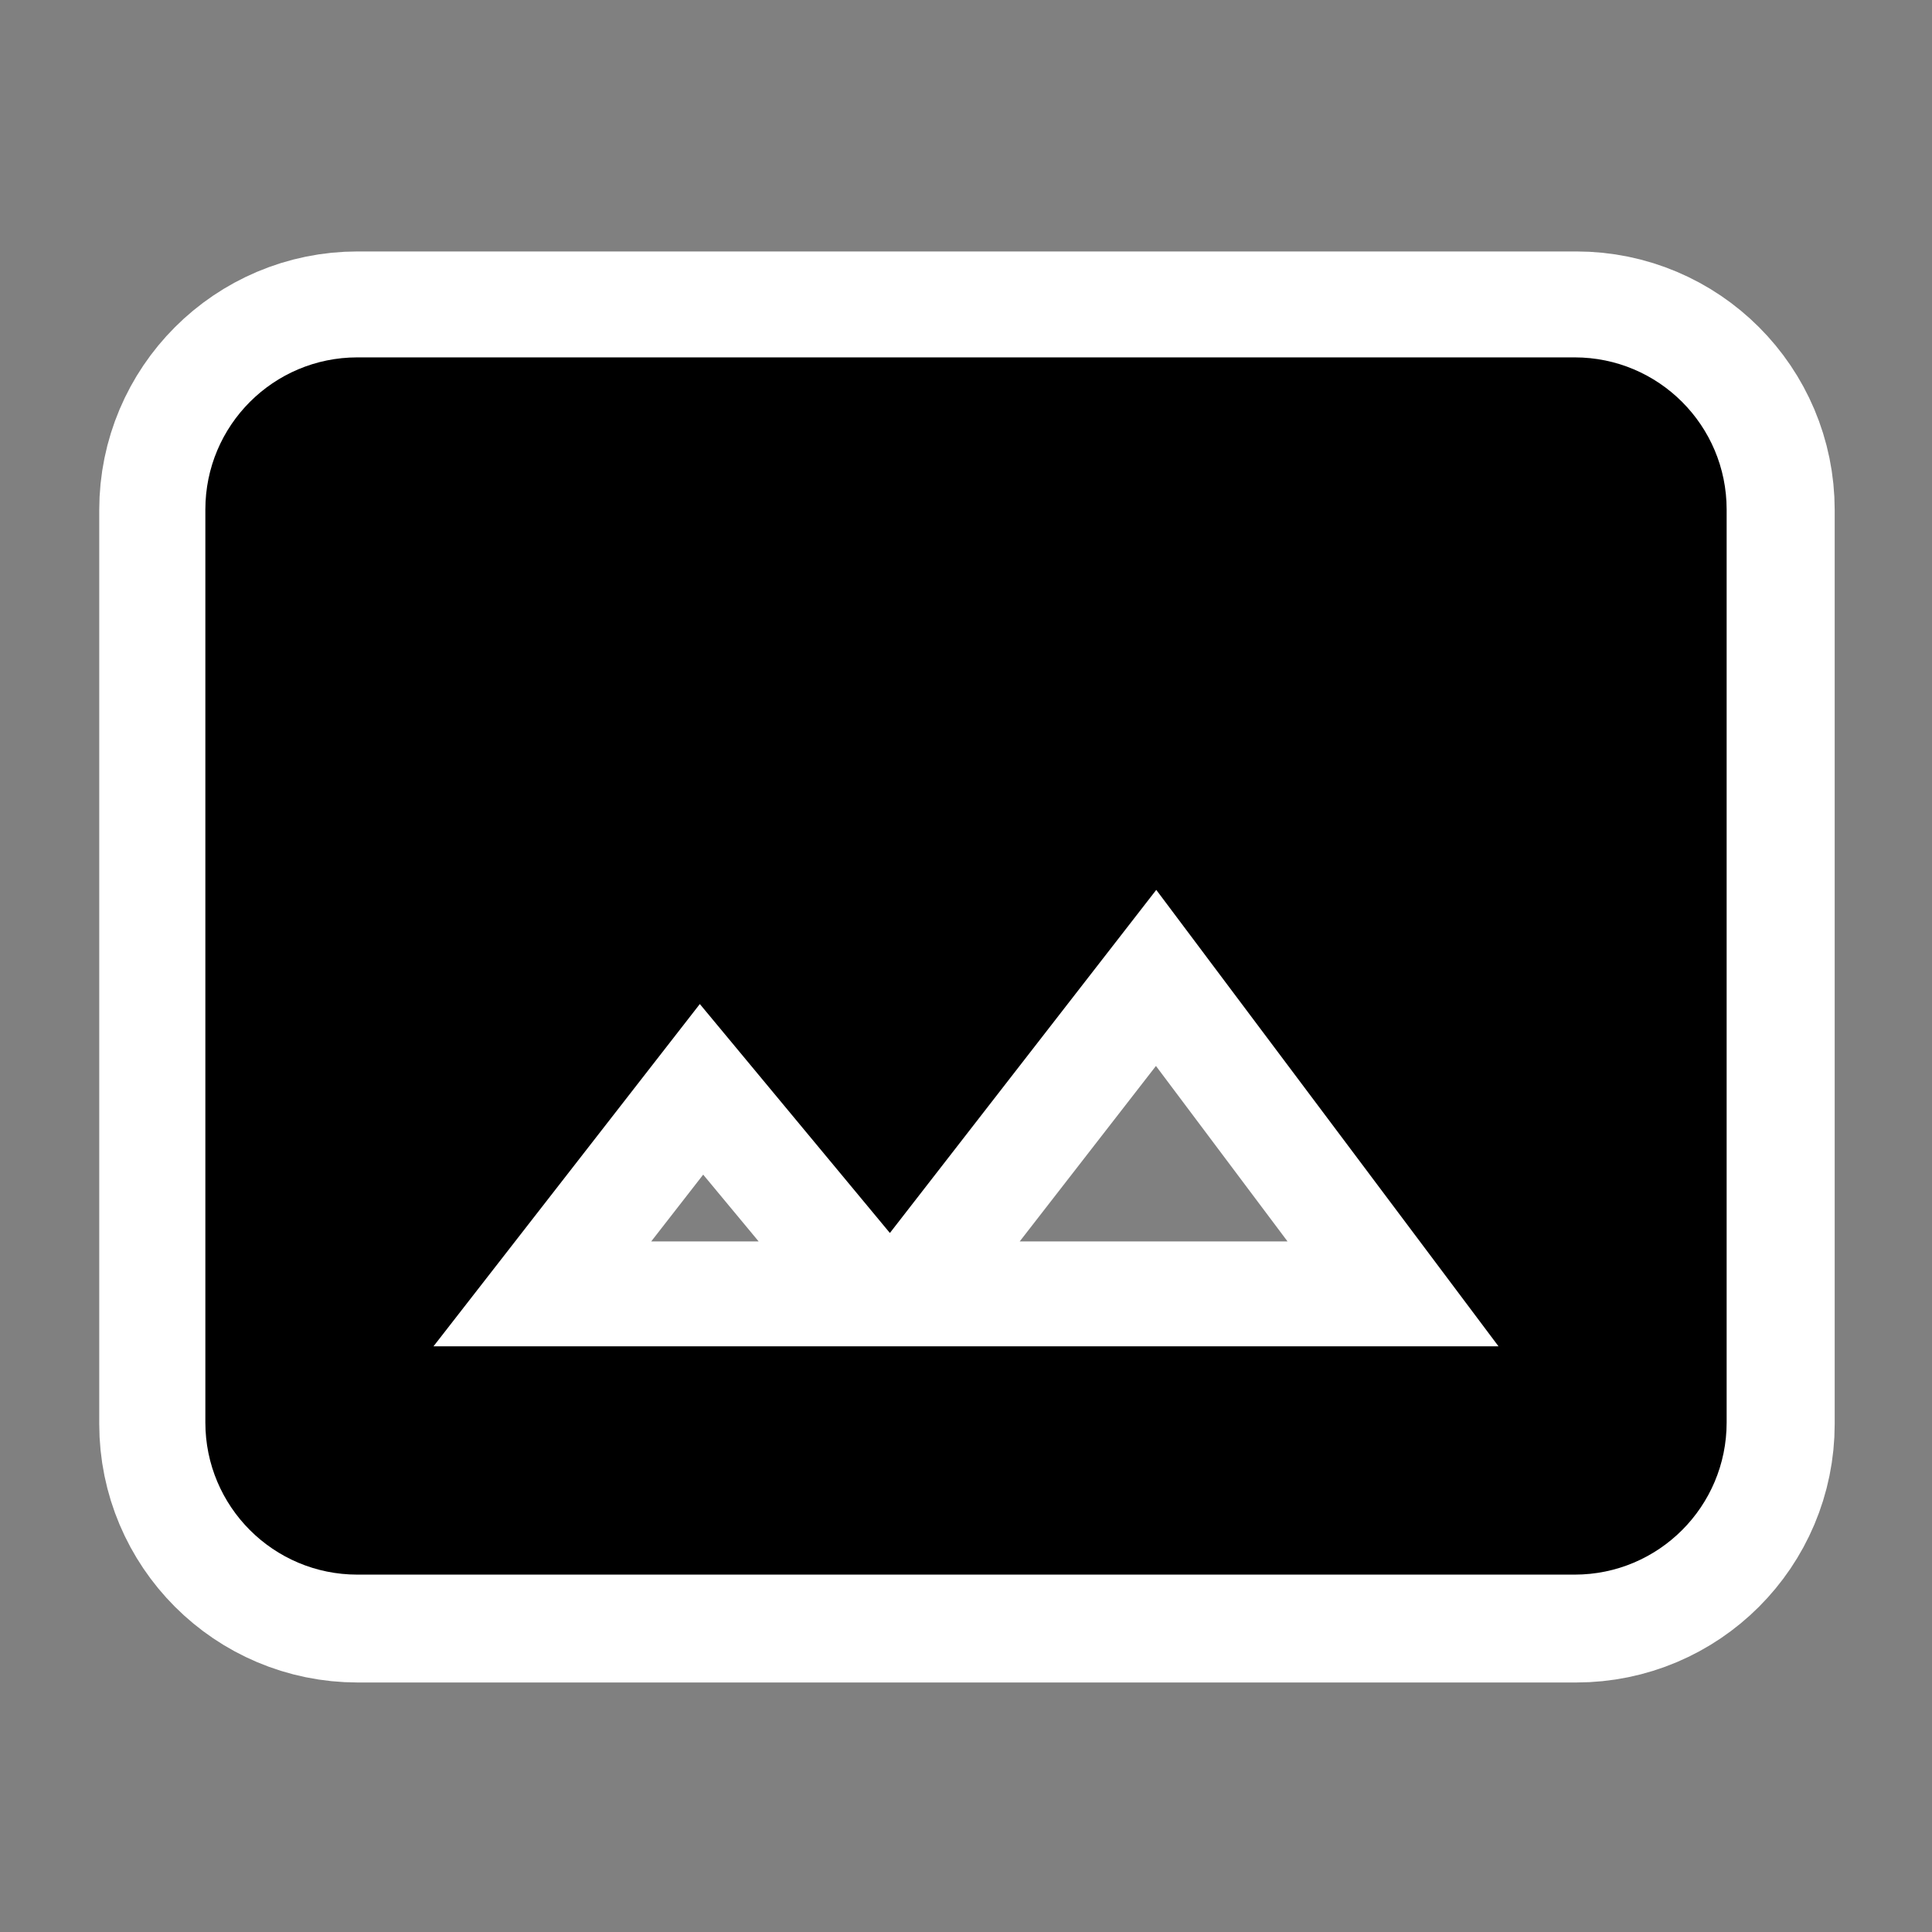 <!-- <?xml version="1.0" encoding="UTF-8"?> -->
<svg xmlns="http://www.w3.org/2000/svg" xmlns:xlink="http://www.w3.org/1999/xlink" viewBox="0 0 48 48" width="48px" height="48px">
    <rect x="0" y="0" width="48" height="48" fill="#808080" stroke="none"/>
    <g id="surface1335202" >
        <path style="fill-rule:nonzero;fill:rgb(0%,0%,0%);fill-opacity:1;stroke-width:20;stroke-linecap:butt;stroke-linejoin:round;stroke:rgb(100%,100%,100%);stroke-opacity:1;stroke-miterlimit:10;" d="M 157.661 43.001 L 157.661 128.999 C 157.661 136.924 151.247 143.337 143.337 143.337 L 28.663 143.337 C 20.753 143.337 14.339 136.924 14.339 128.999 L 14.339 43.001 C 14.339 35.076 20.753 28.663 28.663 28.663 L 143.337 28.663 C 151.247 28.663 157.661 35.076 157.661 43.001 Z M 136.168 121.83 L 103.923 78.831 L 78.831 111.151 L 60.923 89.585 L 35.832 121.83 Z M 136.168 121.83 " transform="matrix(0.264,0,0,0.264,1.32,1.32)"/>
        <path style=" stroke:none;fill-rule:nonzero;fill:rgb(0%,0%,0%);fill-opacity:1;" d="M 39.121 8.879 L 8.879 8.879 C 6.793 8.879 5.102 10.57 5.102 12.66 L 5.102 35.34 C 5.102 37.43 6.793 39.121 8.879 39.121 L 39.121 39.121 C 41.207 39.121 42.898 37.43 42.898 35.34 L 42.898 12.66 C 42.898 10.57 41.207 8.879 39.121 8.879 Z M 10.77 33.449 L 17.387 24.945 L 22.109 30.633 L 28.727 22.109 L 37.23 33.449 Z M 10.77 33.449 "/>
    </g>
</svg>

